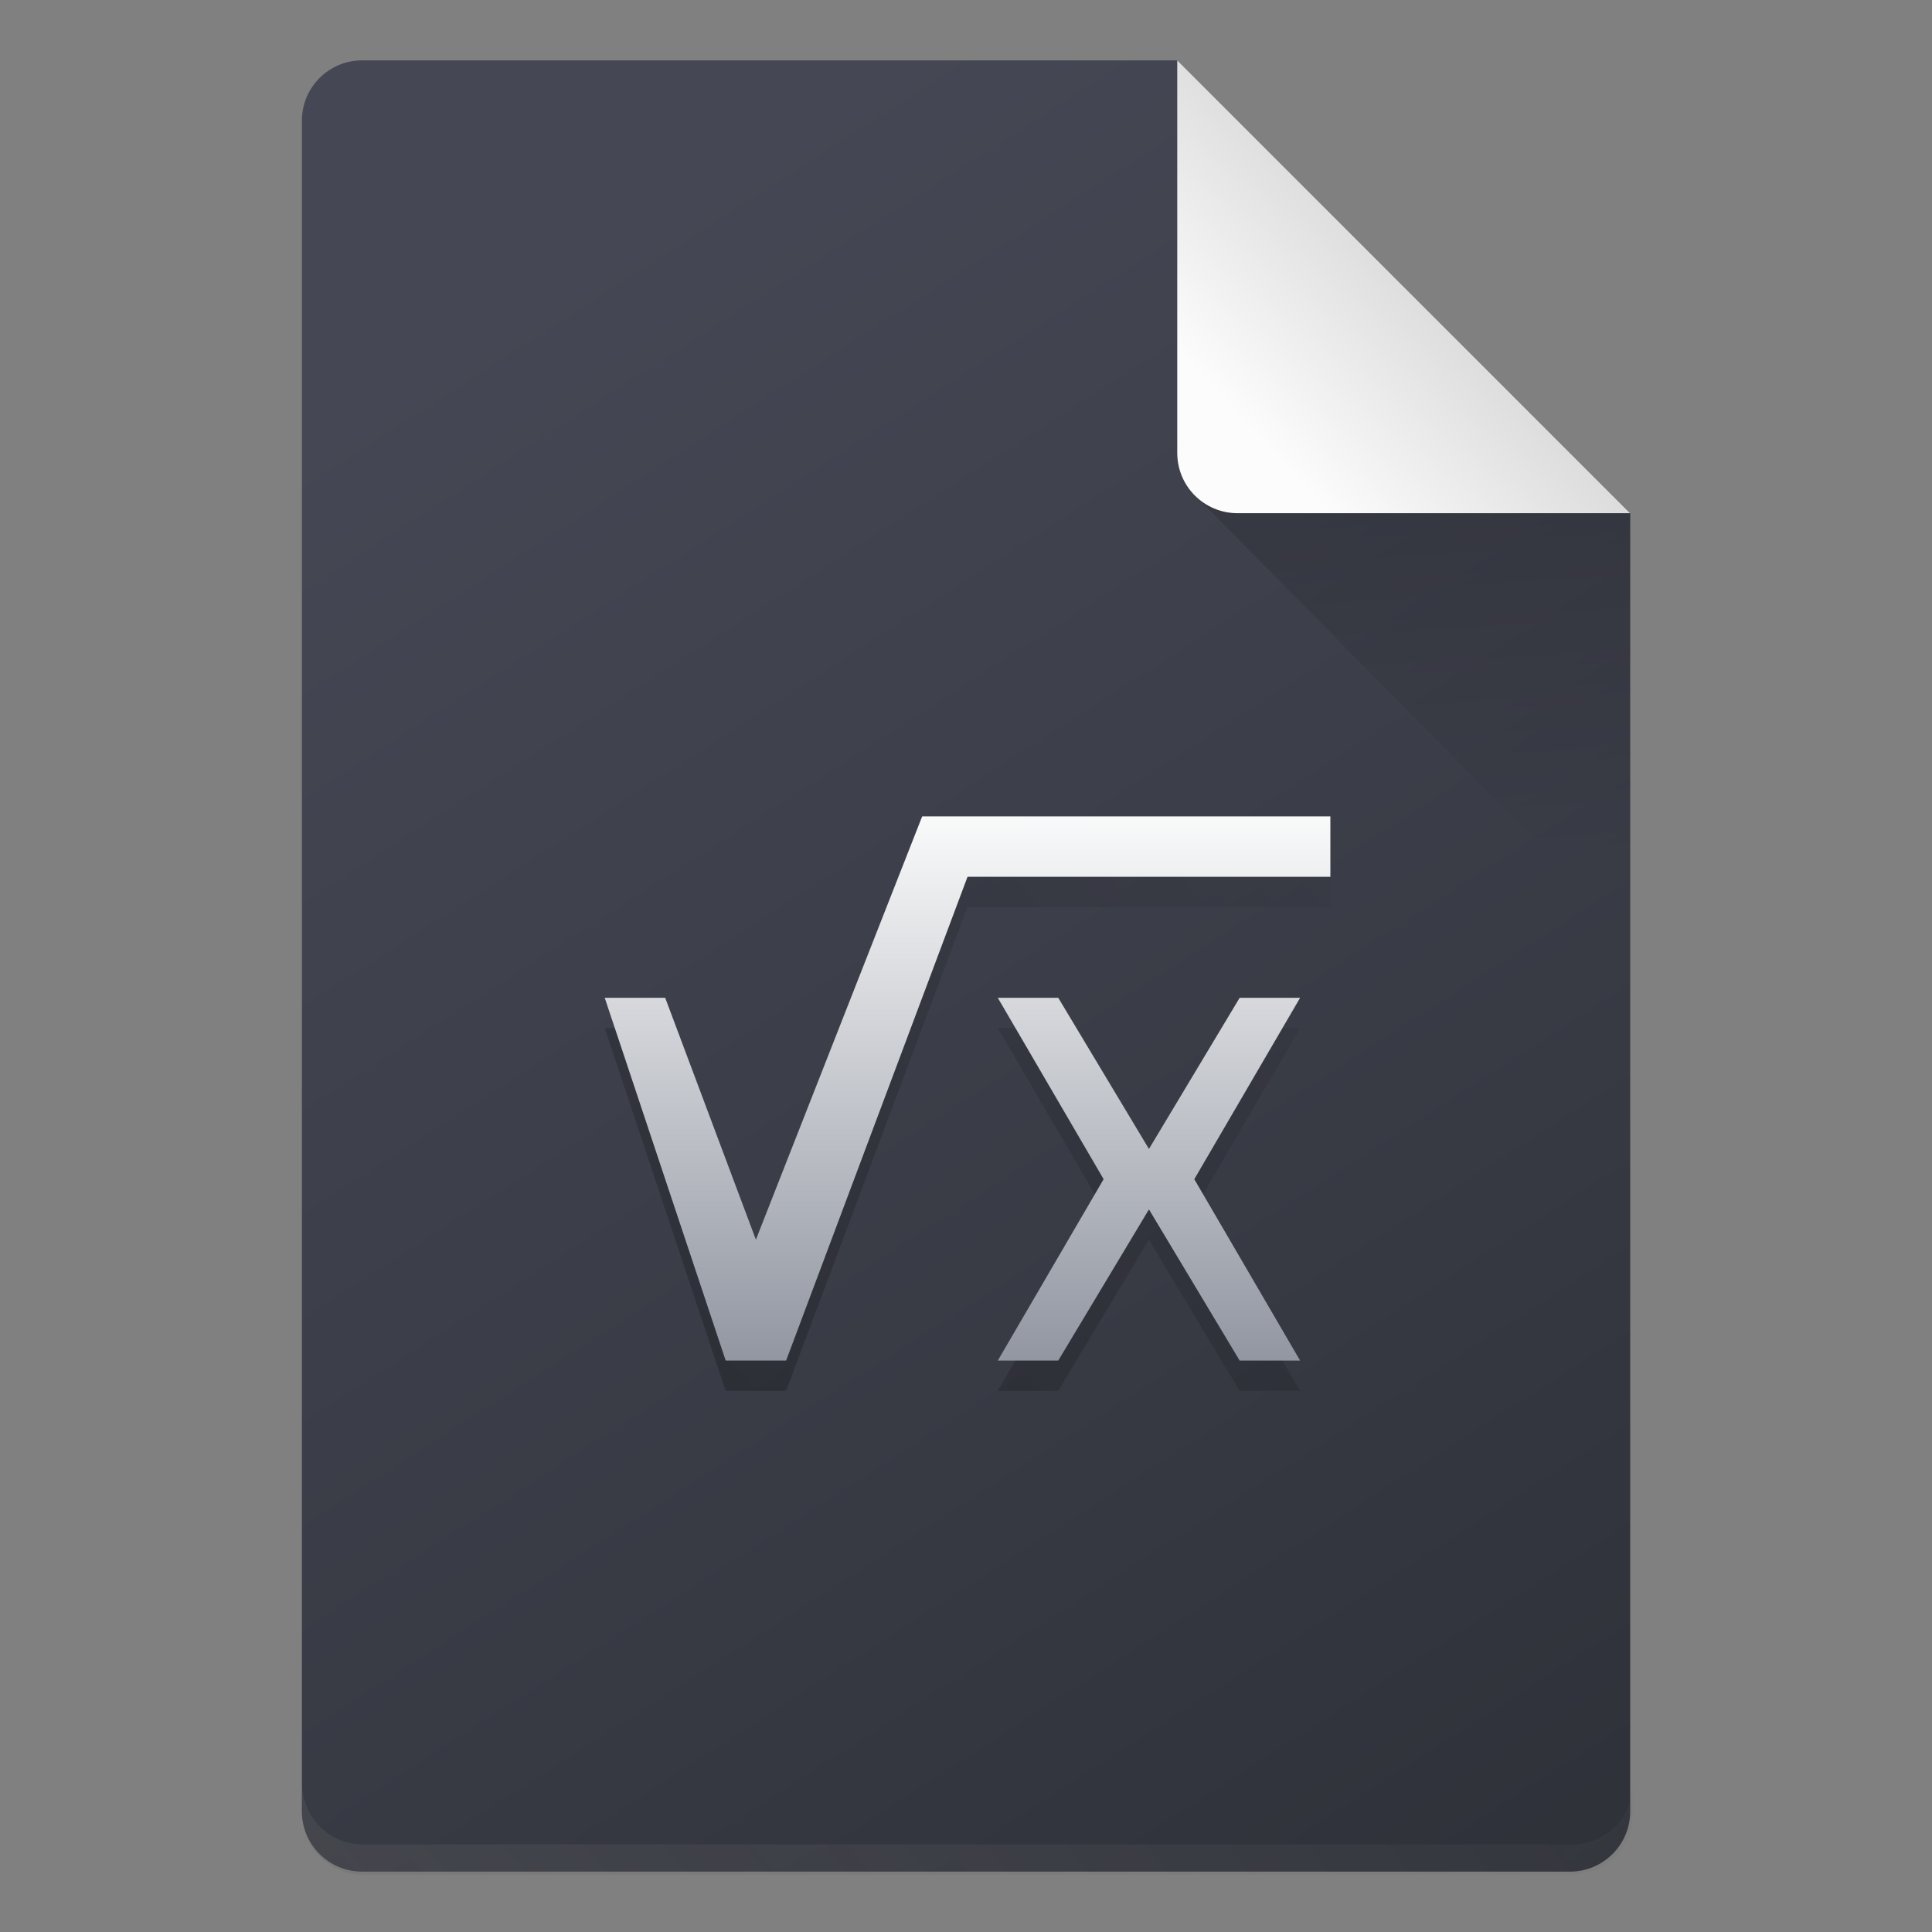 <?xml version="1.0" encoding="UTF-8" standalone="no"?>
<!-- Created with Inkscape (http://www.inkscape.org/) -->

<svg
   width="64"
   height="64"
   viewBox="0 0 16.933 16.933"
   version="1.1"
   id="svg5"
   inkscape:version="1.1.1 (3bf5ae0d25, 2021-09-20, custom)"
   sodipodi:docname="application-vnd.oasis.opendocument.formula-template.svg"
   xmlns:inkscape="http://www.inkscape.org/namespaces/inkscape"
   xmlns:sodipodi="http://sodipodi.sourceforge.net/DTD/sodipodi-0.dtd"
   xmlns:xlink="http://www.w3.org/1999/xlink"
   xmlns="http://www.w3.org/2000/svg"
   xmlns:svg="http://www.w3.org/2000/svg">
  <rect x="0" y="0" width="16.933" height="16.933" fill="#808080" stroke="none"/>
  <sodipodi:namedview
     id="namedview7"
     pagecolor="#ffffff"
     bordercolor="#666666"
     borderopacity="1.0"
     inkscape:pageshadow="2"
     inkscape:pageopacity="0.0"
     inkscape:pagecheckerboard="0"
     inkscape:document-units="px"
     showgrid="false"
     units="px"
     height="64px"
     inkscape:zoom="8.905126"
     inkscape:cx="40.987629"
     inkscape:cy="37.394193"
     inkscape:window-width="1920"
     inkscape:window-height="1011"
     inkscape:window-x="0"
     inkscape:window-y="0"
     inkscape:window-maximized="1"
     inkscape:current-layer="svg5" />
  <defs
     id="defs2">
    <linearGradient
       inkscape:collect="always"
       id="linearGradient6828">
      <stop
         style="stop-color:#ffffff;stop-opacity:1;"
         offset="0"
         id="stop6824" />
      <stop
         style="stop-color:#69707f;stop-opacity:1"
         offset="1"
         id="stop6826" />
    </linearGradient>
    <linearGradient
       inkscape:collect="always"
       id="linearGradient5676">
      <stop
         style="stop-color:#2e3038;stop-opacity:1"
         offset="0"
         id="stop5672" />
      <stop
         style="stop-color:#454854;stop-opacity:1"
         offset="1"
         id="stop5674" />
    </linearGradient>
    <linearGradient
       inkscape:collect="always"
       id="linearGradient10453">
      <stop
         style="stop-color:#666666;stop-opacity:1"
         offset="0"
         id="stop10449" />
      <stop
         style="stop-color:#666666;stop-opacity:0"
         offset="1"
         id="stop10451" />
    </linearGradient>
    <linearGradient
       inkscape:collect="always"
       id="linearGradient6263">
      <stop
         style="stop-color:#000000;stop-opacity:1;"
         offset="0"
         id="stop6259" />
      <stop
         style="stop-color:#000000;stop-opacity:0;"
         offset="1"
         id="stop6261" />
    </linearGradient>
    <linearGradient
       inkscape:collect="always"
       id="linearGradient3378">
      <stop
         style="stop-color:#b0b0b0;stop-opacity:1"
         offset="0"
         id="stop3374" />
      <stop
         style="stop-color:#fcfcfc;stop-opacity:1"
         offset="1"
         id="stop3376" />
    </linearGradient>
    <linearGradient
       inkscape:collect="always"
       xlink:href="#linearGradient3378"
       id="linearGradient3380"
       x1="14.943"
       y1="1.114"
       x2="11.503"
       y2="4.312"
       gradientUnits="userSpaceOnUse"
       gradientTransform="translate(-0.529,-0.529)" />
    <linearGradient
       inkscape:collect="always"
       xlink:href="#linearGradient6263"
       id="linearGradient6265"
       x1="11.906"
       y1="2.381"
       x2="12.171"
       y2="7.144"
       gradientUnits="userSpaceOnUse"
       gradientTransform="translate(-0.529,0.529)" />
    <linearGradient
       inkscape:collect="always"
       xlink:href="#linearGradient10453"
       id="linearGradient10455"
       x1="10"
       y1="72.5"
       x2="58"
       y2="32.5"
       gradientUnits="userSpaceOnUse" />
    <linearGradient
       inkscape:collect="always"
       xlink:href="#linearGradient5676"
       id="linearGradient5678"
       x1="14.817"
       y1="16.933"
       x2="5.292"
       y2="2.117"
       gradientUnits="userSpaceOnUse" />
    <linearGradient
       inkscape:collect="always"
       xlink:href="#linearGradient6263"
       id="linearGradient6456"
       x1="14"
       y1="53.5"
       x2="46"
       y2="23.5"
       gradientUnits="userSpaceOnUse" />
    <linearGradient
       inkscape:collect="always"
       xlink:href="#linearGradient6828"
       id="linearGradient6830"
       x1="44"
       y1="26"
       x2="44"
       y2="52"
       gradientUnits="userSpaceOnUse" />
  </defs>
  <path
     id="rect1068"
     style="fill:url(#linearGradient5678);fill-opacity:1;stroke-width:0.529;stroke-linejoin:round"
     d="m 3.175,0.529 7.144,3e-8 3.969,3.969 1e-6,11.377 c 0,0.293 -0.236,0.529 -0.529,0.529 H 3.175 c -0.293,0 -0.529,-0.236 -0.529,-0.529 V 1.058 c 0,-0.293 0.236,-0.529 0.529,-0.529 z"
     sodipodi:nodetypes="cccsssssc" />
  <path
     id="rect9905"
     style="opacity:0.3;fill:url(#linearGradient10455);fill-opacity:1;stroke-width:2;stroke-linejoin:round"
     d="M 10 59 L 10 60 C 10 61.108 10.892 62 12 62 L 52 62 C 53.108 62 54 61.108 54 60 L 54 59 C 54 60.108 53.108 61 52 61 L 12 61 C 10.892 61 10 60.108 10 59 z "
     transform="scale(0.265)" />
  <path
     id="rect5598"
     style="opacity:0.2;fill:url(#linearGradient6265);fill-opacity:1;stroke-width:0.529;stroke-linejoin:round"
     d="M 10.445,4.312 10.319,3.44 14.287,4.498 v 3.704 z"
     sodipodi:nodetypes="ccccc" />
  <path
     id="rect2607"
     style="fill:url(#linearGradient3380);fill-opacity:1;stroke-width:0.529;stroke-linejoin:round"
     d="m 14.287,4.498 -3.44,-1e-7 c -0.293,0 -0.529,-0.236 -0.529,-0.529 V 0.529 Z"
     sodipodi:nodetypes="csscc" />
  <path
     id="rect863"
     style="opacity:1;fill:url(#linearGradient6830);fill-opacity:1;stroke-width:0.586;stroke-linecap:round;stroke-linejoin:round"
     d="M 30.5 27 L 25 41 L 22 33 L 20 33 L 24 45 L 26 45 L 32 29 L 44 29 L 44 27 L 30.5 27 z M 33 33 L 36.5 39 L 33 45 L 35 45 L 38 40 L 41 45 L 43 45 L 39.5 39 L 43 33 L 41 33 L 38 38 L 35 33 L 33 33 z "
     transform="scale(0.265)" />
  <path
     id="rect863-3"
     style="fill:url(#linearGradient6456);fill-opacity:1;stroke-width:0.586;stroke-linecap:round;stroke-linejoin:round;opacity:0.3"
     d="M 32 29 L 26 45 L 24 45 L 20.334 34 L 20 34 L 24 46 L 26 46 L 32 30 L 44 30 L 44 29 L 32 29 z M 33 34 L 36.209 39.5 L 36.5 39 L 33.584 34 L 33 34 z M 42.416 34 L 39.5 39 L 39.791 39.5 L 43 34 L 42.416 34 z M 38 40 L 35 45 L 33.584 45 L 33 46 L 35 46 L 38 41 L 41 46 L 43 46 L 42.416 45 L 41 45 L 38 40 z "
     transform="scale(0.265)" />
</svg>
